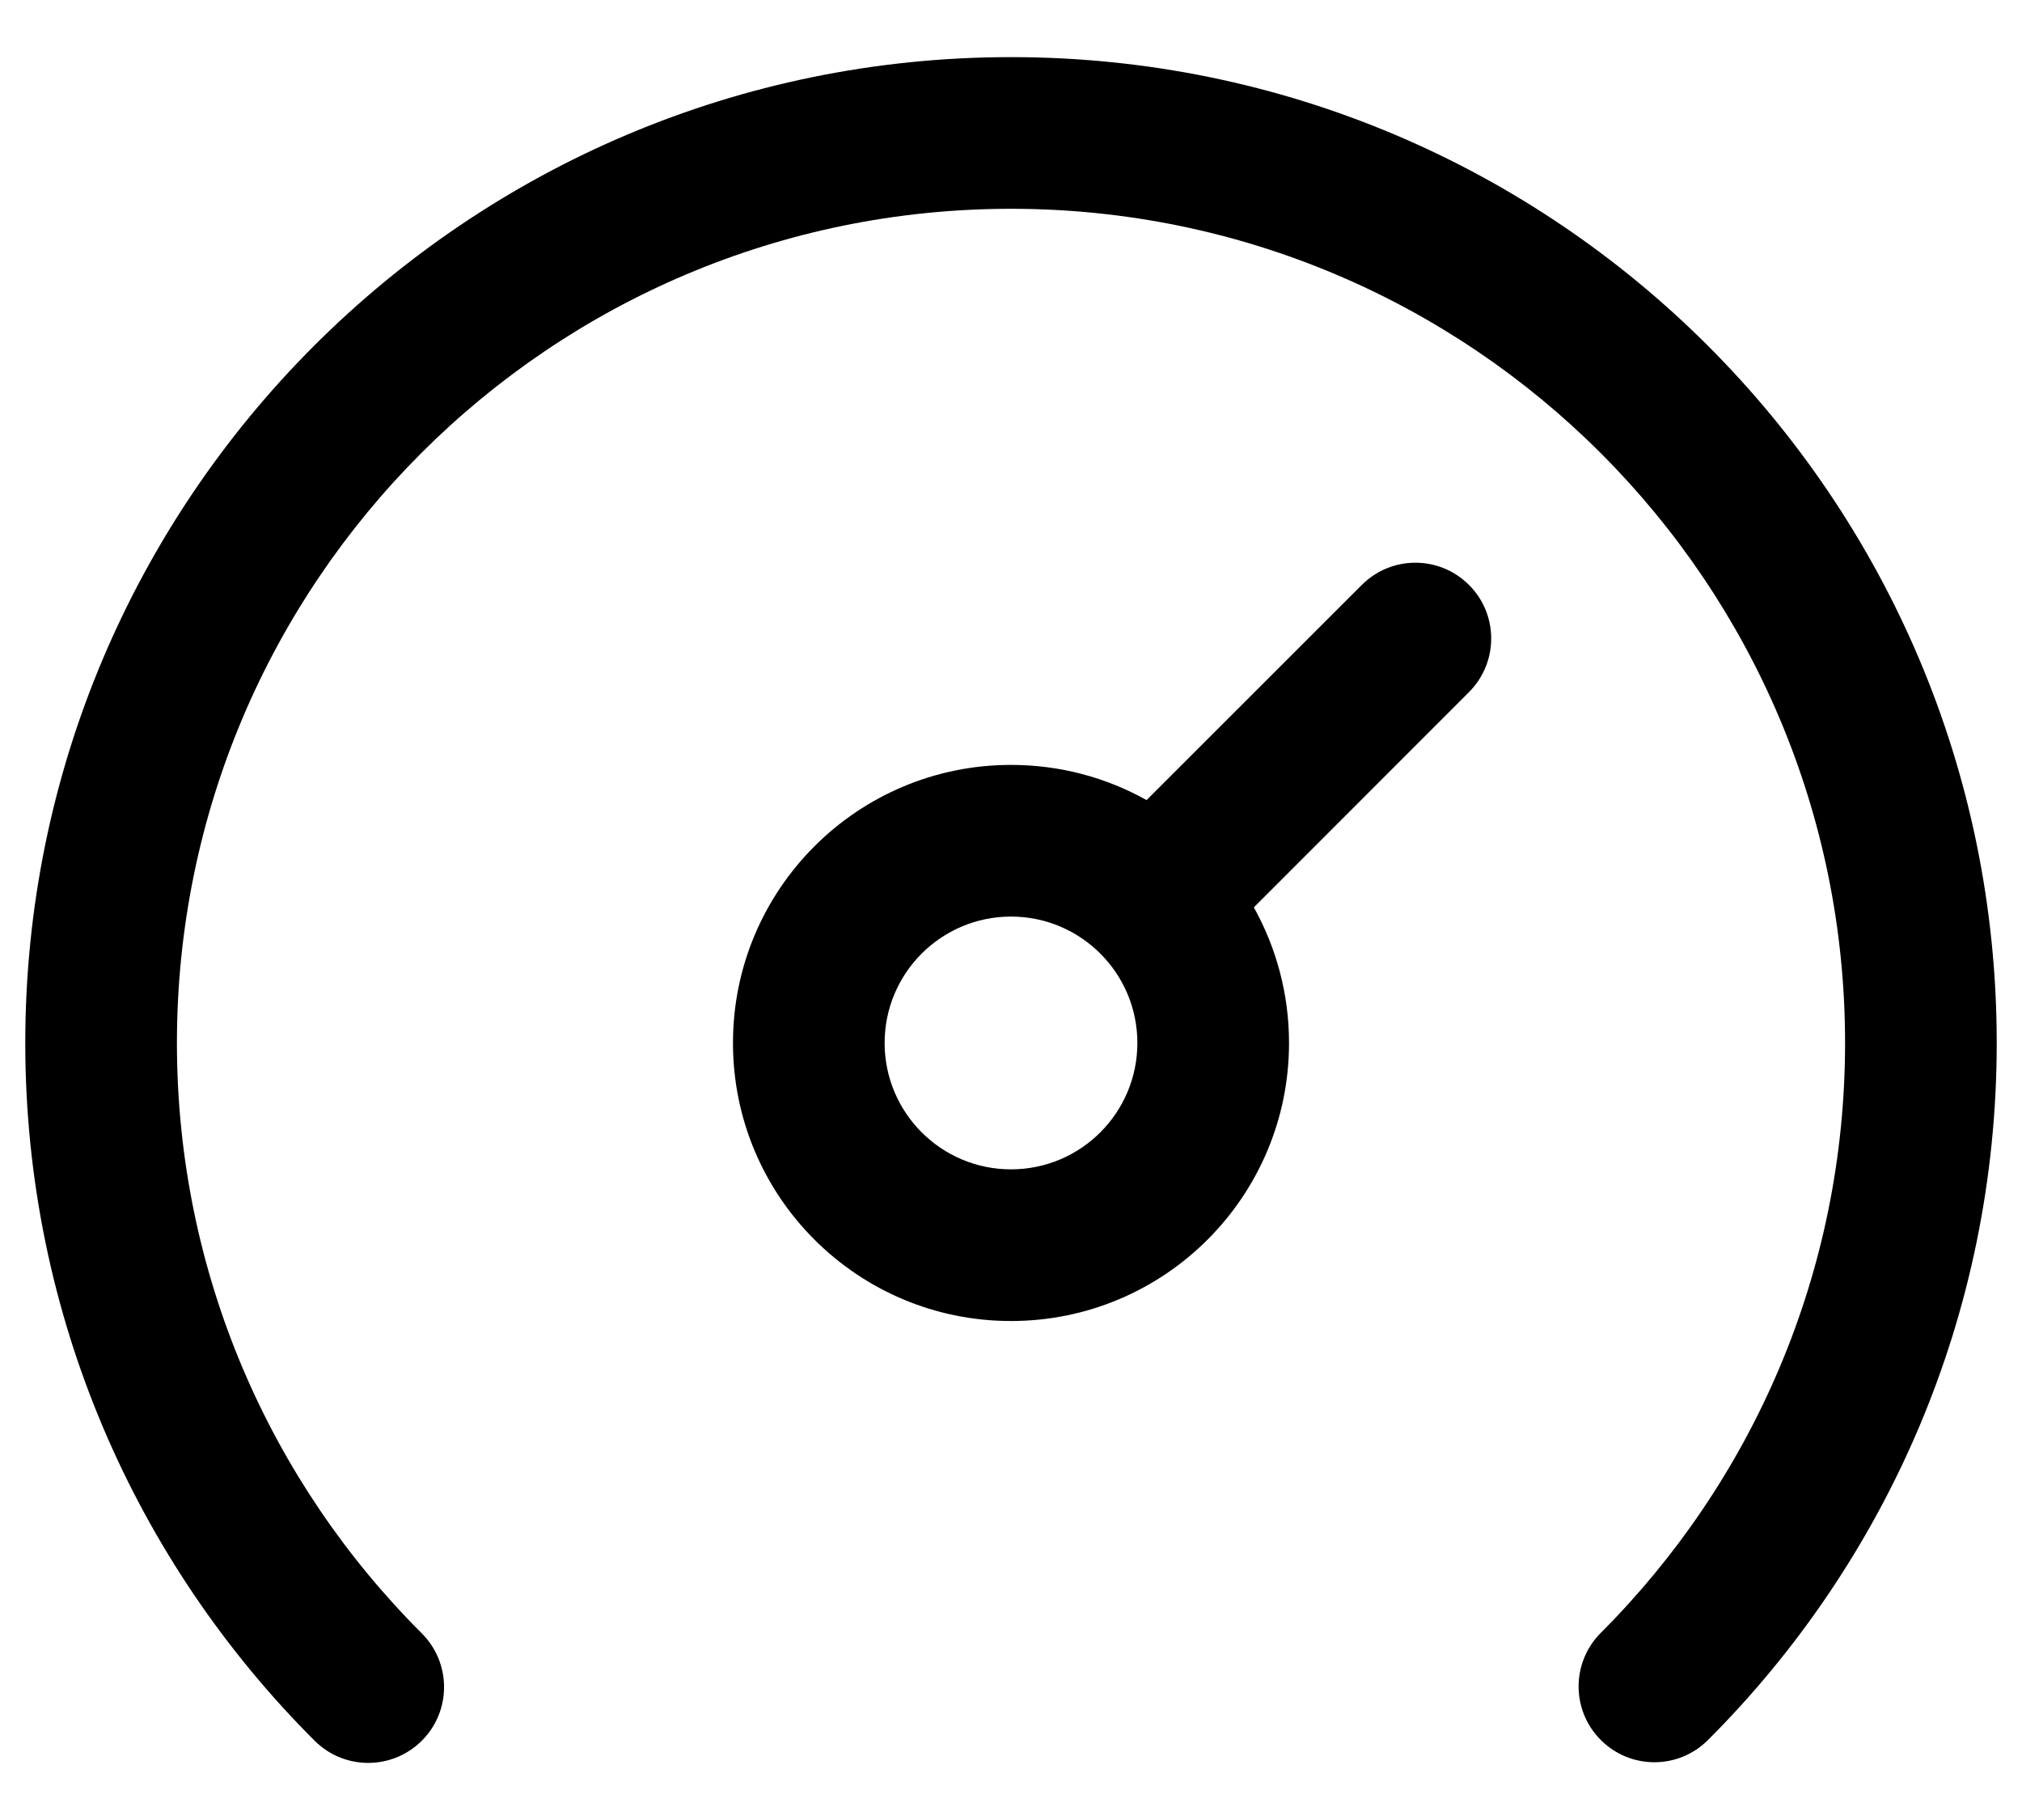 <svg width="20" height="18" viewBox="0 0 20 18" fill="none" xmlns="http://www.w3.org/2000/svg">
<path fill-rule="evenodd" clip-rule="evenodd" d="M1.75 10.315C1.75 5.759 5.444 2.065 10 2.065C14.556 2.065 18.25 5.759 18.25 10.315C18.25 12.593 17.327 14.655 15.834 16.149C15.541 16.442 15.541 16.916 15.834 17.209C16.127 17.502 16.601 17.502 16.894 17.209C18.658 15.446 19.75 13.007 19.75 10.315C19.75 4.93 15.385 0.565 10 0.565C4.615 0.565 0.25 4.93 0.25 10.315C0.25 13.011 1.345 15.452 3.112 17.216C3.406 17.509 3.88 17.508 4.173 17.215C4.466 16.922 4.465 16.447 4.172 16.154C2.675 14.66 1.75 12.596 1.75 10.315ZM14.53 5.785C14.823 6.077 14.823 6.552 14.53 6.845L12.402 8.974C12.623 9.371 12.75 9.828 12.75 10.315C12.75 11.834 11.519 13.065 10 13.065C8.481 13.065 7.25 11.834 7.25 10.315C7.25 8.796 8.481 7.565 10 7.565C10.487 7.565 10.944 7.691 11.341 7.913L13.47 5.785C13.763 5.492 14.237 5.492 14.53 5.785ZM10 9.065C9.31 9.065 8.75 9.625 8.75 10.315C8.75 11.005 9.31 11.565 10 11.565C10.69 11.565 11.25 11.005 11.25 10.315C11.25 9.625 10.69 9.065 10 9.065Z" fill="black"/>
</svg>
